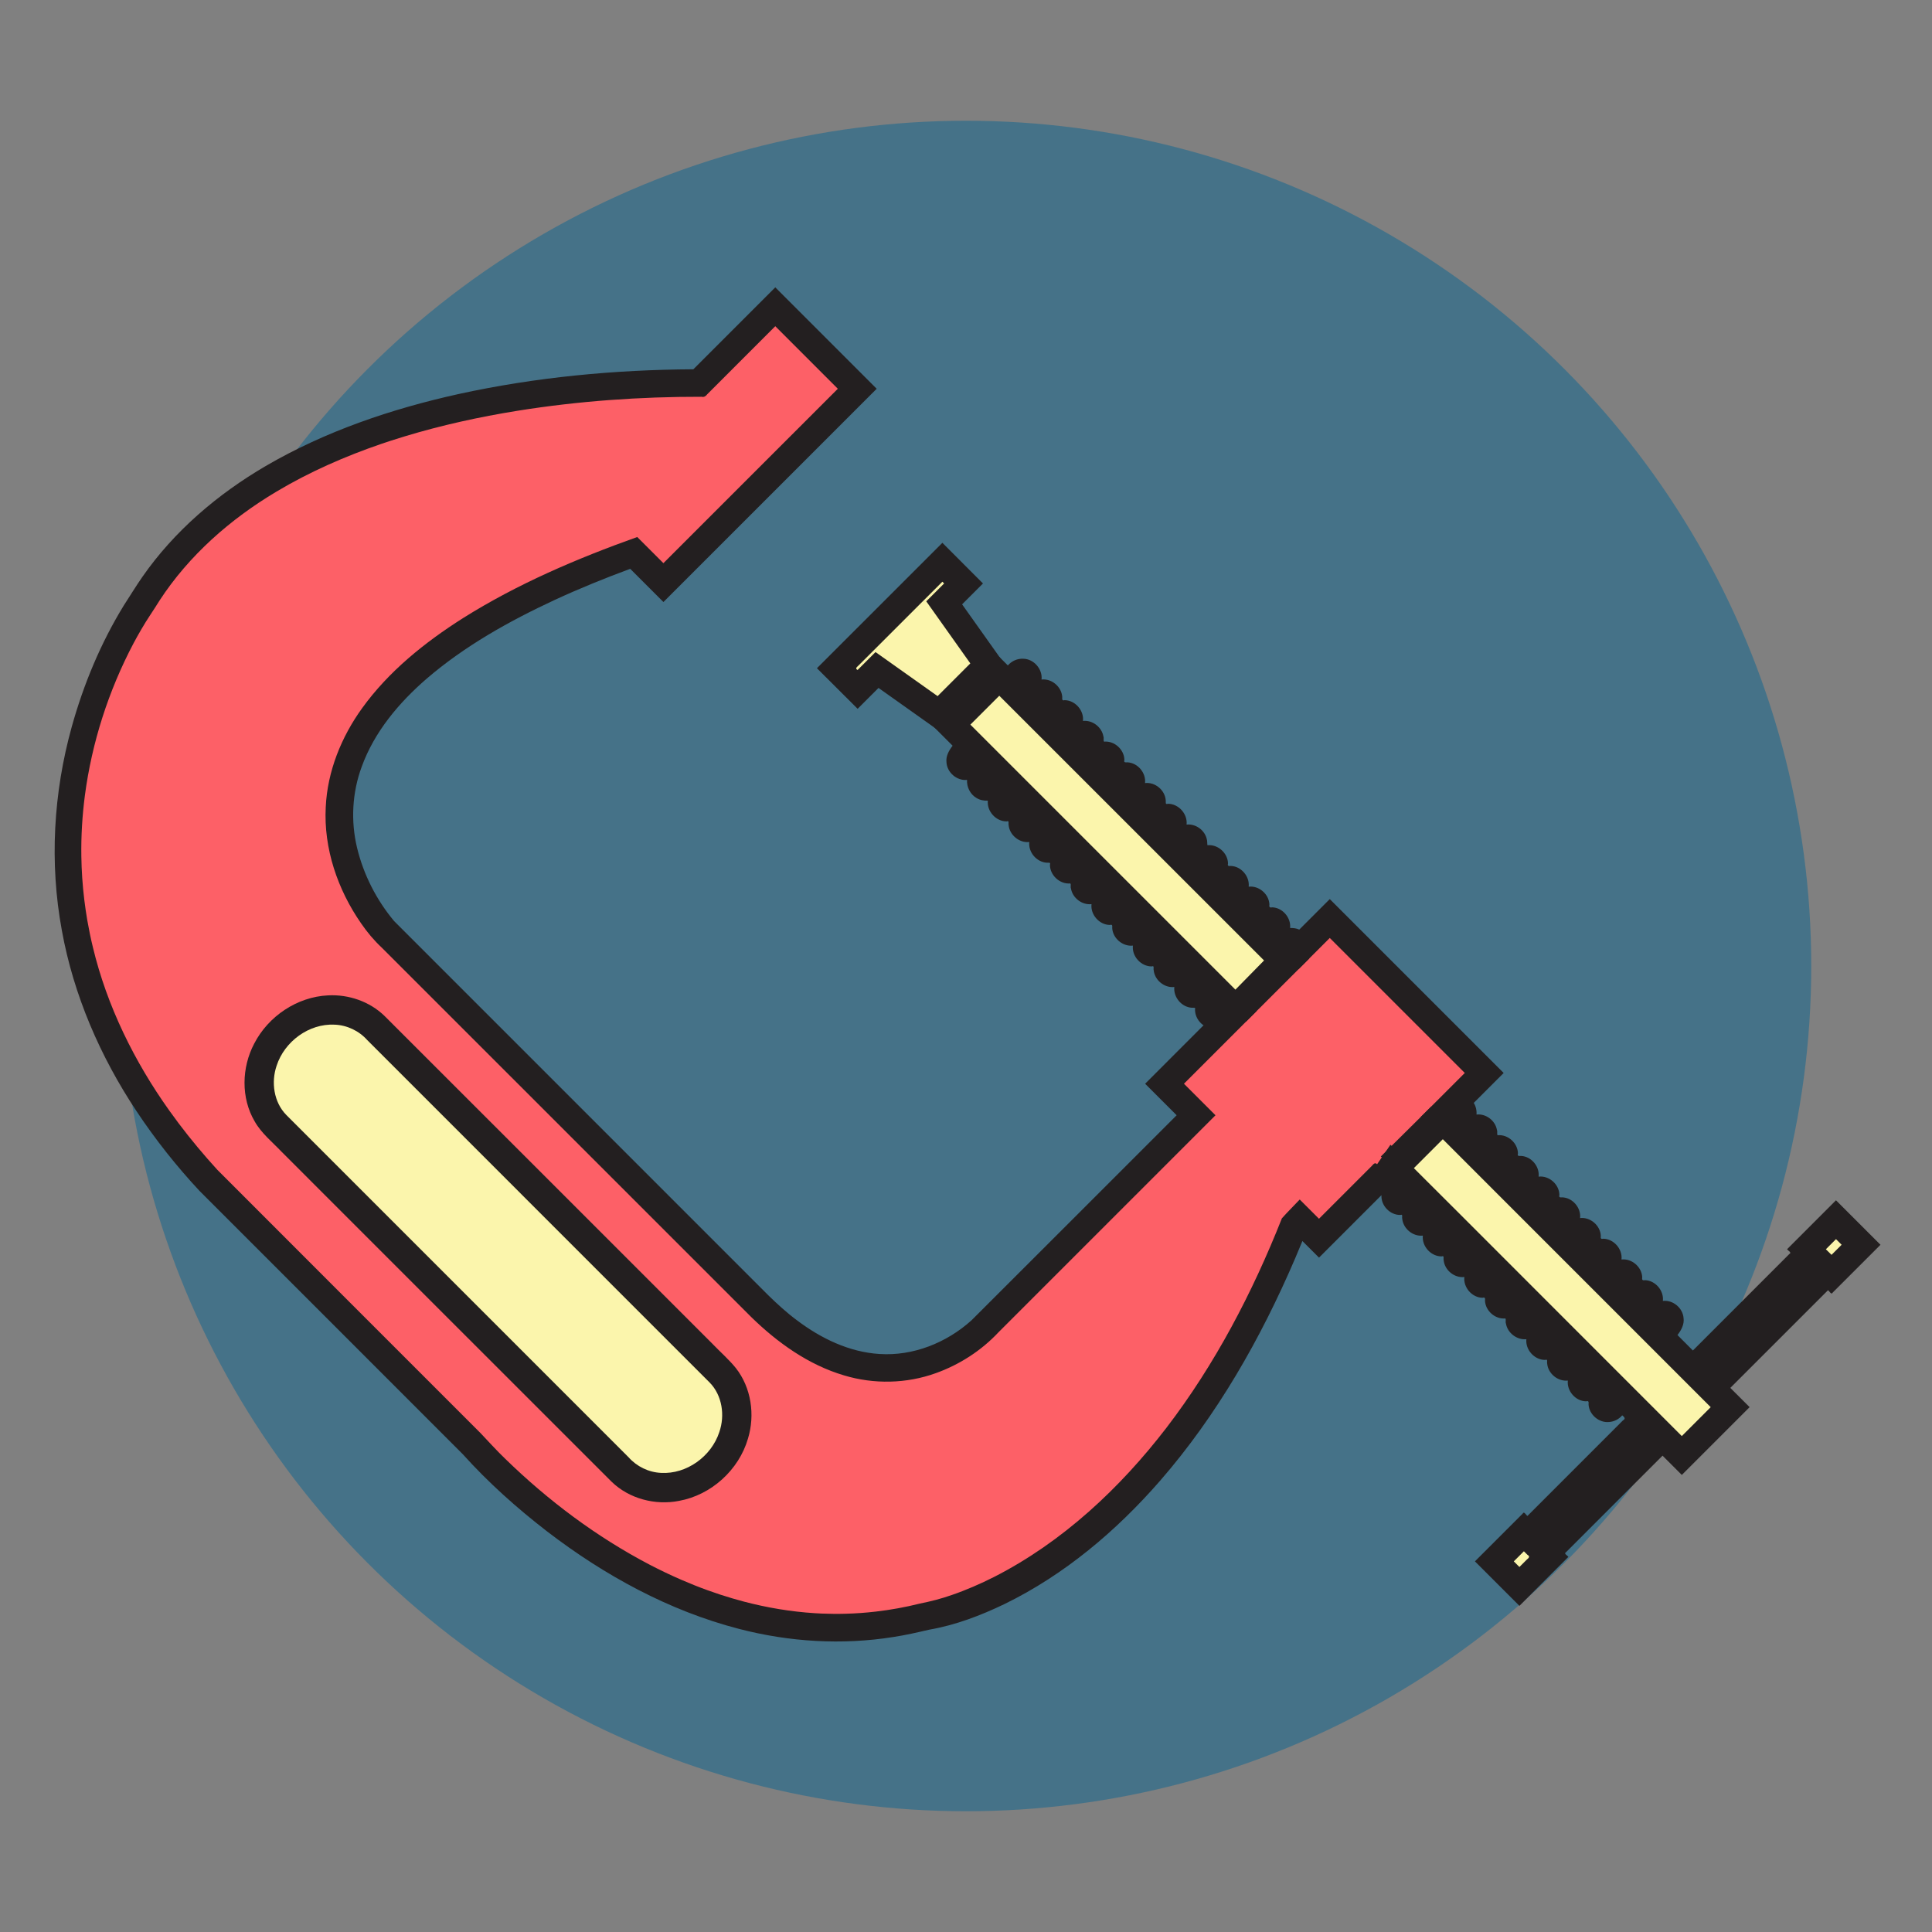 <?xml version="1.0" encoding="UTF-8" standalone="no"?>
<svg
   width="512"
   height="512"
   version="1.1"
   id="svg20"
   sodipodi:docname="icon.svg"
   inkscape:version="1.2.2 (b0a8486541, 2022-12-01)"
   xmlns:inkscape="http://www.inkscape.org/namespaces/inkscape"
   xmlns:sodipodi="http://sodipodi.sourceforge.net/DTD/sodipodi-0.dtd"
   xmlns="http://www.w3.org/2000/svg"
   xmlns:svg="http://www.w3.org/2000/svg">
  <rect width="100%" height="100%" fill="#808080" stroke="none"/>
  <defs
     id="defs6" />
  <sodipodi:namedview
     id="namedview4"
     pagecolor="#505050"
     bordercolor="#ffffff"
     borderopacity="1"
     inkscape:pageshadow="0"
     inkscape:pageopacity="0"
     inkscape:pagecheckerboard="1"
     showgrid="true"
     inkscape:zoom="1.7402344"
     inkscape:cx="287.31762"
     inkscape:cy="231.29068"
     inkscape:window-width="1920"
     inkscape:window-height="1080"
     inkscape:window-x="1920"
     inkscape:window-y="0"
     inkscape:window-maximized="1"
     inkscape:current-layer="svg20"
     inkscape:showpageshadow="0"
     inkscape:deskcolor="#505050">
    <inkscape:grid
       type="xygrid"
       id="grid847"
       spacingx="16"
       spacingy="16"
       empspacing="4"
       empcolor="#ff3f3f"
       empopacity="0.251"
       color="#0098ff"
       opacity="0.447" />
  </sodipodi:namedview>
  <circle
     id="path887"
     style="display:inline;fill:#457288;stroke:none;fill-opacity:1"
     inkscape:label="Circle"
     r="224"
     cy="256"
     cx="256" />
  <path
     d="m 248.69,187.088 -16.453,-11.674 -4.962,4.965 -3.302,-3.299 25.766,-25.75 3.291,3.294 -4.953,4.953 11.675,16.453 -11.062,11.059"
     style="fill:#fbf5ac;fill-opacity:1;fill-rule:nonzero;stroke:none;stroke-width:0.112"
     id="path186" />
  <path
     id="path188"
     style="fill:#231f20;fill-opacity:1;fill-rule:nonzero;stroke:none;stroke-width:0.112"
     d="m 248.326,145.264 c -10.61,10.607 -21.22,21.214 -31.83,31.822 3.595,3.585 7.19,7.169 10.785,10.754 1.844,-1.844 3.689,-3.688 5.533,-5.531 5.486,3.893 10.971,7.785 16.457,11.678 5.79,-5.796 11.583,-11.589 17.375,-17.383 -3.894,-5.482 -7.785,-10.966 -11.678,-16.449 1.844,-1.843 3.686,-3.688 5.531,-5.529 -3.586,-3.592 -7.173,-7.184 -10.758,-10.777 -0.472,0.472 -0.944,0.944 -1.416,1.416 z m 1.875,9.359 c -1.578,1.578 -3.155,3.156 -4.734,4.732 3.892,5.484 7.784,10.969 11.676,16.453 -2.891,2.891 -5.781,5.781 -8.672,8.672 -5.484,-3.892 -10.969,-7.784 -16.453,-11.676 -1.58,1.583 -3.161,3.164 -4.742,4.746 -0.852,-0.44 -0.026,-0.881 0.376,-1.321 7.362,-7.357 14.724,-14.714 22.087,-22.072 0.154,0.155 0.309,0.31 0.463,0.465 z" />
  <path
     d="m 313.786,251.47 -0.415,-0.399 -59.036,-59.033 10.489,-10.483 68.726,68.729 0.677,0.664 3.571,3.571 -10.391,10.586 -13.622,-13.635"
     style="fill:#fbf5ac;fill-opacity:1;fill-rule:nonzero;stroke:none;stroke-width:0.112"
     id="path968" />
  <path
     d="m 485.373,335.377 -0.932,-0.933 -33.364,33.367 5.11,5.101 -10.488,10.492 -5.111,-5.114 -33.358,33.365 0.934,0.934 -5.502,5.509 -4.32,-4.321 5.504,-5.503 0.942,0.94 33.354,-33.373 -25.456,-25.476 -0.509,-0.488 -26.807,-26.83 -0.636,-0.61 -12.872,-12.87 10.484,-10.489 0.937,0.943 5.851,5.834 26.81,26.819 0.621,0.611 4.997,5.012 0.499,0.485 15.98,15.993 0.494,0.482 10.102,10.108 33.345,-33.363 -0.929,-0.939 5.507,-5.504 4.317,4.315 -5.505,5.502"
     style="fill:#fbf5ac;fill-opacity:1;fill-rule:nonzero;stroke:none;stroke-width:0.112"
     id="path970" />
  <path
     d="m 365.622,311.09 -0.909,-0.446 -15.166,15.168 -5.07,-5.068 -3.014,3.143 -0.119,0.298 c -37.136,93.433 -95.835,102.477 -96.425,102.557 -7.575,1.955 -15.424,2.954 -23.257,2.954 -42.875,0 -77.398,-29.89 -90.253,-42.742 -2.875,-2.879 -4.57,-4.804 -4.878,-5.16 L 56.259,311.511 C -14.207,234.528 38.345,161.529 38.885,160.801 70.108,108.768 151.386,103.145 184.882,103.145 l 1.055,0.006 19.525,-19.526 19.401,19.401 -49.054,49.048 -7.45,-7.448 -0.985,0.353 c -45.989,16.638 -72.212,37.252 -77.942,61.274 -5.561,23.33 10.567,40.832 11.256,41.568 l 99.015,99.014 c 11.499,11.499 23.38,17.331 35.31,17.331 l 0.573,-0.004 c 15.697,-0.241 25.784,-10.656 26.206,-11.1 l 57.5,-57.502 -8.356,-8.358 19.28,-19.287 13.79,-13.772 8.401,-8.399 38.603,38.604 -11.688,11.688 -10.545,10.447 -3.156,4.606"
     style="fill:#fd6067;fill-opacity:1;fill-rule:nonzero;stroke:none;stroke-width:0.112"
     id="path972" />
  <path
     id="path974"
     style="fill:#231f20;fill-opacity:1;fill-rule:nonzero;stroke:none;stroke-width:0.112"
     d="m 204.043,77.57 c -6.765,6.764 -13.53,13.529 -20.295,20.293 -20.878,0.121 -41.79,2.088 -62.201,6.557 -17.802,3.938 -35.32,9.859 -51.118,19.074 -12.728,7.433 -24.239,17.225 -32.689,29.371 -1.72,2.46 -3.261,5.037 -4.907,7.546 -6.132,9.988 -10.677,20.915 -13.818,32.194 -4.864,17.494 -5.932,36.089 -2.625,53.968 3.105,17.139 10.166,33.426 19.784,47.9 4.985,7.49 10.582,14.577 16.723,21.151 23.247,23.257 46.516,46.493 69.75,69.762 6.777,7.538 14.375,14.311 22.394,20.5 15.141,11.608 32.253,20.984 50.798,25.785 13.324,3.467 27.357,4.329 40.967,2.144 3.186,-0.484 6.329,-1.209 9.463,-1.937 6.959,-1.203 13.621,-3.75 19.965,-6.803 15.873,-7.751 29.614,-19.364 41.172,-32.626 15.165,-17.424 26.706,-37.727 35.789,-58.891 0.663,-1.553 1.315,-3.11 1.955,-4.672 1.468,1.467 2.935,2.933 4.402,4.4 5.515,-5.516 11.03,-11.033 16.545,-16.549 -0.157,2.74 2.255,5.286 5.006,5.24 0.761,-0.277 0.372,0.535 0.498,0.957 0.235,2.649 2.813,4.804 5.467,4.518 -0.302,2.824 2.163,5.549 5.008,5.502 0.761,-0.277 0.379,0.531 0.502,0.957 0.226,2.66 2.826,4.819 5.486,4.512 -0.306,2.767 2.043,5.468 4.834,5.502 0.723,-0.214 0.678,0.225 0.64,0.797 0.138,2.675 2.682,4.916 5.356,4.683 0.299,0.152 -2.9e-4,0.946 0.189,1.319 0.406,2.509 2.908,4.432 5.42,4.18 -0.29,2.813 2.157,5.518 4.988,5.486 0.783,-0.287 0.408,0.511 0.525,0.957 0.226,2.66 2.819,4.802 5.475,4.518 -0.297,2.77 2.057,5.47 4.852,5.502 0.72,-0.215 0.681,0.218 0.636,0.791 0.14,2.714 2.754,4.972 5.463,4.684 1.324,-0.098 2.61,-0.74 3.459,-1.766 0.544,0.444 1.019,0.888 0.204,1.333 -8.44,8.444 -16.879,16.888 -25.319,25.333 -0.431,-0.261 -0.862,-1.366 -1.293,-0.586 -4.207,4.207 -8.416,8.412 -12.623,12.619 3.931,3.931 7.862,7.862 11.793,11.793 4.323,-4.325 8.647,-8.648 12.969,-12.975 -0.257,-0.429 -1.356,-0.86 -0.574,-1.287 8.511,-8.513 17.022,-17.026 25.533,-25.539 1.704,1.703 3.408,3.406 5.111,5.109 5.989,-5.989 11.976,-11.98 17.965,-17.969 -1.705,-1.7 -3.409,-3.401 -5.113,-5.102 8.628,-8.627 17.257,-17.254 25.885,-25.881 0.428,0.259 0.854,1.363 1.283,0.58 4.209,-4.208 8.419,-8.415 12.627,-12.623 -3.931,-3.931 -7.862,-7.862 -11.793,-11.793 -4.321,4.321 -8.638,8.644 -12.959,12.965 0.258,0.431 1.357,0.863 0.576,1.291 -8.513,8.517 -17.026,17.034 -25.539,25.551 -1.363,-1.365 -2.725,-2.73 -4.088,-4.096 1.011,-1.283 1.857,-2.851 1.611,-4.541 -0.222,-2.658 -2.823,-4.812 -5.479,-4.5 0.306,-2.732 -1.972,-5.406 -4.725,-5.504 -0.717,0.154 -0.856,-0.123 -0.75,-0.803 -0.136,-2.723 -2.775,-4.985 -5.49,-4.67 0.311,-2.772 -2.048,-5.469 -4.84,-5.506 -0.636,0.143 -0.735,-0.128 -0.639,-0.735 -0.106,-2.745 -2.757,-5.062 -5.497,-4.736 0.301,-2.734 -1.983,-5.406 -4.738,-5.496 -0.568,0.053 -0.928,0.04 -0.744,-0.651 -0.044,-2.786 -2.729,-5.163 -5.503,-4.834 0.293,-2.679 -1.888,-5.308 -4.582,-5.484 -0.583,-0.001 -1.132,0.133 -0.896,-0.656 -0.042,-2.743 -2.643,-5.102 -5.38,-4.835 -0.247,-0.219 3.5e-4,-0.989 -0.189,-1.399 -0.426,-2.479 -2.909,-4.373 -5.416,-4.082 0.087,-1.073 -0.163,-2.175 -0.73,-3.092 2.642,-2.642 5.284,-5.284 7.926,-7.926 -15.36,-15.361 -30.72,-30.723 -46.08,-46.084 -2.696,2.696 -5.391,5.392 -8.086,8.088 -0.746,-0.364 -1.677,-0.431 -2.43,-0.428 0.279,-2.721 -1.988,-5.371 -4.729,-5.473 -0.707,0.146 -0.87,-0.106 -0.756,-0.789 -0.13,-2.726 -2.769,-5 -5.488,-4.682 0.3,-2.736 -1.989,-5.408 -4.744,-5.496 -0.557,0.05 -0.915,0.044 -0.737,-0.633 -0.035,-2.776 -2.687,-5.146 -5.451,-4.861 -0.076,-0.478 -0.019,-1.192 -0.205,-1.738 -0.579,-2.312 -2.951,-3.99 -5.326,-3.734 0.314,-2.814 -2.129,-5.535 -4.962,-5.511 -0.801,0.283 -0.465,-0.491 -0.566,-0.982 -0.225,-2.658 -2.821,-4.82 -5.48,-4.504 0.296,-2.681 -1.884,-5.313 -4.58,-5.492 -0.575,-0.003 -1.126,0.133 -0.89,-0.651 -0.046,-2.737 -2.637,-5.098 -5.372,-4.836 -0.274,-0.192 0.003,-0.991 -0.197,-1.394 -0.427,-2.475 -2.908,-4.372 -5.412,-4.09 0.307,-2.776 -2.059,-5.476 -4.856,-5.507 -0.748,0.225 -0.645,-0.308 -0.636,-0.872 -0.186,-2.689 -2.795,-4.913 -5.486,-4.596 0.311,-2.779 -2.062,-5.482 -4.862,-5.511 -1.532,-0.075 -3.077,0.603 -4.066,1.775 -0.755,-0.755 -1.51,-1.51 -2.266,-2.266 -5.986,5.985 -11.973,11.968 -17.959,17.953 1.862,1.862 3.723,3.724 5.584,5.586 -0.958,1.254 -1.812,2.738 -1.625,4.379 0.141,2.71 2.748,4.969 5.455,4.68 -0.13,1.857 0.837,3.83 2.494,4.789 0.89,0.562 2.002,0.764 3.016,0.715 -0.288,2.813 2.153,5.521 4.986,5.492 0.775,-0.29 0.4,0.515 0.518,0.947 0.227,2.659 2.818,4.808 5.475,4.523 -0.285,2.694 1.925,5.313 4.627,5.48 0.465,0.049 1.112,-0.196 0.848,0.541 -0.003,2.779 2.608,5.203 5.383,4.955 0.285,0.157 -0.003,0.939 0.183,1.309 0.401,2.516 2.91,4.457 5.449,4.174 -0.314,2.783 2.064,5.491 4.868,5.517 0.712,-0.214 0.645,0.246 0.617,0.797 0.137,2.724 2.775,4.978 5.488,4.676 -0.313,2.827 2.155,5.55 4.998,5.512 0.762,-0.284 0.376,0.527 0.502,0.947 0.226,2.659 2.82,4.81 5.477,4.514 -0.286,2.688 1.908,5.318 4.609,5.492 0.478,0.049 1.122,-0.195 0.867,0.547 0.023,1.639 0.91,3.201 2.262,4.113 -5.158,5.16 -10.316,10.321 -15.475,15.48 2.785,2.785 5.569,5.569 8.354,8.354 -18.125,18.111 -36.224,36.248 -54.366,54.342 -6.578,5.941 -15.483,9.524 -24.405,8.923 -8.012,-0.497 -15.497,-4.13 -21.823,-8.906 -5.442,-4.038 -9.976,-9.109 -14.802,-13.828 -30.661,-30.665 -61.334,-61.318 -91.987,-91.991 -4.697,-5.616 -8.11,-12.327 -9.825,-19.448 -1.695,-7.065 -1.291,-14.616 1.233,-21.436 3.346,-9.252 9.868,-16.989 17.225,-23.358 10.107,-8.689 21.85,-15.241 33.889,-20.847 6.565,-3.031 13.267,-5.759 20.051,-8.262 2.933,2.934 5.866,5.868 8.799,8.801 18.839,-18.839 37.677,-37.677 56.516,-56.516 -8.957,-8.958 -17.914,-17.917 -26.871,-26.875 -0.471,0.471 -0.943,0.943 -1.414,1.414 z m 17.992,25.455 c -15.408,15.407 -30.816,30.814 -46.225,46.221 -2.311,-2.311 -4.623,-4.621 -6.934,-6.932 -16.009,5.716 -31.767,12.438 -46.192,21.505 -10.12,6.423 -19.688,14.095 -26.739,23.885 -5.502,7.631 -9.183,16.733 -9.619,26.188 -0.581,10.962 3.155,21.861 9.368,30.807 1.599,2.334 3.421,4.512 5.49,6.445 32.637,32.627 65.255,65.273 97.903,97.889 6.967,6.798 15.167,12.672 24.591,15.46 7.908,2.391 16.571,2.215 24.346,-0.6 6.282,-2.252 12.046,-5.97 16.61,-10.846 19.162,-19.163 38.324,-38.325 57.486,-57.488 -2.786,-2.786 -5.572,-5.572 -8.357,-8.357 6.427,-6.429 12.854,-12.859 19.281,-19.287 -25.286,-25.3 -50.592,-50.581 -75.881,-75.879 2.553,-2.551 5.107,-5.103 7.66,-7.654 24.883,24.875 49.751,49.769 74.645,74.631 0.881,-1.28 1.762,-2.56 2.643,-3.84 0.674,0.557 1.348,1.115 2.021,1.672 2.758,-2.758 5.517,-5.516 8.275,-8.273 11.925,11.926 23.85,23.852 35.775,35.777 -3.895,3.895 -7.791,7.789 -11.686,11.684 12.735,12.777 25.51,25.515 38.259,38.279 12.87,12.865 25.738,25.742 38.601,38.602 -2.553,2.554 -5.105,5.108 -7.658,7.662 -19.685,-19.716 -39.397,-39.405 -59.09,-59.113 -6.061,-6.012 -12.076,-12.07 -18.121,-18.098 -1.18,1.722 -2.361,3.444 -3.541,5.166 -0.597,-0.599 -0.993,0.016 -1.416,0.464 -4.661,4.663 -9.323,9.325 -13.985,13.987 -1.701,-1.7 -3.402,-3.399 -5.102,-5.1 -1.565,1.672 -3.22,3.285 -4.731,4.993 -7.8,19.695 -17.703,38.681 -30.613,55.53 -12.27,15.961 -27.489,30.222 -45.575,39.461 -3.655,1.855 -7.55,3.55 -11.351,4.848 -2.745,0.966 -5.569,1.687 -8.419,2.256 -3.711,0.932 -7.724,1.672 -11.628,2.116 -2.573,0.304 -5.392,0.511 -8.077,0.574 -2.106,0.062 -4.213,0.03 -6.319,-0.049 -0.446,-0.029 -1.265,-0.068 -1.854,-0.101 -6.316,-0.401 -12.584,-1.456 -18.704,-3.061 -0.877,-0.234 -2.027,-0.546 -3.001,-0.836 -2.106,-0.614 -4.435,-1.378 -6.604,-2.162 -2.385,-0.859 -4.774,-1.817 -7.023,-2.796 -2.84,-1.228 -5.648,-2.579 -8.333,-3.973 -14.137,-7.389 -27.026,-17.067 -38.431,-28.195 -2.242,-2.165 -4.331,-4.481 -6.473,-6.742 -23.236,-23.251 -46.494,-46.481 -69.717,-69.744 -3.596,-3.936 -7.018,-8.031 -10.229,-12.287 -0.774,-1.029 -1.681,-2.264 -2.483,-3.388 -9.25,-12.966 -16.528,-27.699 -20.266,-43.314 -0.555,-2.261 -1.086,-4.877 -1.484,-7.152 -0.3,-1.787 -0.565,-3.542 -0.787,-5.392 -0.47,-3.83 -0.729,-7.742 -0.784,-11.525 -0.084,-5.393 0.247,-10.842 0.937,-16.126 1.855,-14.046 6.259,-27.743 12.86,-40.276 0.631,-1.172 1.379,-2.553 2.109,-3.776 1.498,-2.614 3.25,-5.066 4.826,-7.63 7.786,-11.947 18.757,-21.572 30.953,-28.838 8.77,-5.242 18.176,-9.359 27.831,-12.67 0.753,-0.246 1.763,-0.587 2.615,-0.869 1.068,-0.337 2.382,-0.765 3.553,-1.11 9.717,-2.951 19.86,-5.179 29.968,-6.8 16.118,-2.572 32.383,-3.728 48.713,-3.697 0.652,0.154 1.118,-0.146 1.496,-0.657 6.014,-6.014 12.027,-12.028 18.041,-18.043 5.524,5.525 11.048,11.049 16.572,16.574 z M 488.051,329.875 c -0.892,0.891 -1.784,1.781 -2.676,2.672 -0.501,-0.527 -1.003,-0.968 -1.5,-1.475 0.895,-0.895 1.79,-1.79 2.686,-2.686 0.497,0.496 0.993,0.992 1.49,1.488 z m -83.262,82.168 c 0.756,0.411 0.379,0.838 -0.158,1.254 -0.656,0.657 -1.313,1.314 -1.969,1.97 -0.497,-0.497 -0.993,-0.993 -1.49,-1.49 0.892,-0.892 1.784,-1.784 2.676,-2.676 0.314,0.314 0.628,0.628 0.941,0.941 z" />
  <path
     id="path976"
     style="fill:#231f20;fill-opacity:1;fill-rule:nonzero;stroke:none;stroke-width:0.112"
     d="m 377.914,294.617 c -3.991,3.954 -7.981,7.908 -11.973,11.861 1.975,1.972 3.949,3.945 5.922,5.918 4.437,-4.437 8.872,-8.877 13.309,-13.314 -1.946,-1.957 -3.894,-3.914 -5.84,-5.871 -0.473,0.469 -0.945,0.938 -1.418,1.406 z" />
  <path
     id="path978"
     style="fill:#231f20;fill-opacity:1;fill-rule:nonzero;stroke:none;stroke-width:0.112"
     d="m 340.059,251.104 c -0.387,0.562 -0.773,1.124 -1.16,1.686 -0.441,-0.23 -0.886,-1.349 -1.324,-0.897 -4.328,4.408 -8.655,8.817 -12.981,13.227 1.874,1.874 3.748,3.749 5.621,5.625 5.588,-5.578 11.175,-11.157 16.76,-16.738 -1.893,-1.567 -3.785,-3.136 -5.678,-4.703 -0.413,0.6 -0.826,1.201 -1.238,1.801 z" />
  <path
     d="m 189.51,388.469 c 7.218,-7.219 7.733,-18.413 1.143,-25.002 L 99.453,272.264 c -6.586,-6.584 -17.781,-6.07 -25,1.149 v 0 c -7.222,7.22 -7.736,18.414 -1.149,25.001 l 91.202,91.201 c 6.586,6.589 17.781,6.076 25.004,-1.145 v 0"
     style="fill:#fbf5ac;fill-opacity:1;fill-rule:nonzero;stroke:none;stroke-width:0.112"
     id="path980" />
  <path
     id="path982"
     style="fill:#231f20;fill-opacity:1;fill-rule:nonzero;stroke:none;stroke-width:0.112"
     d="m 86.932,263.785 c -8.186,0.389 -15.842,5.531 -19.566,12.789 -3.337,6.318 -3.542,14.375 0.123,20.603 1.794,3.177 4.692,5.477 7.17,8.086 29.144,29.135 58.269,58.29 87.425,87.412 4.645,4.513 11.563,6.312 17.87,5.07 8.519,-1.542 15.849,-8.181 18.263,-16.489 1.918,-6.272 0.885,-13.501 -3.208,-18.705 -1.855,-2.292 -4.098,-4.232 -6.134,-6.358 -29.003,-28.994 -57.986,-58.007 -87.001,-86.988 -3.94,-3.811 -9.498,-5.715 -14.945,-5.42 z m 1.736,7.76 c 3.281,0.124 6.455,1.622 8.642,4.072 30.252,30.261 60.522,60.504 90.763,90.776 3.334,3.401 4.085,8.727 2.55,13.132 -2.098,6.414 -8.645,11.201 -15.451,10.804 -3.276,-0.148 -6.419,-1.686 -8.591,-4.135 -30.243,-30.25 -60.501,-60.486 -90.734,-90.746 -3.297,-3.383 -4.034,-8.658 -2.536,-13.034 2.089,-6.406 8.552,-11.198 15.357,-10.87 z" />
</svg>
